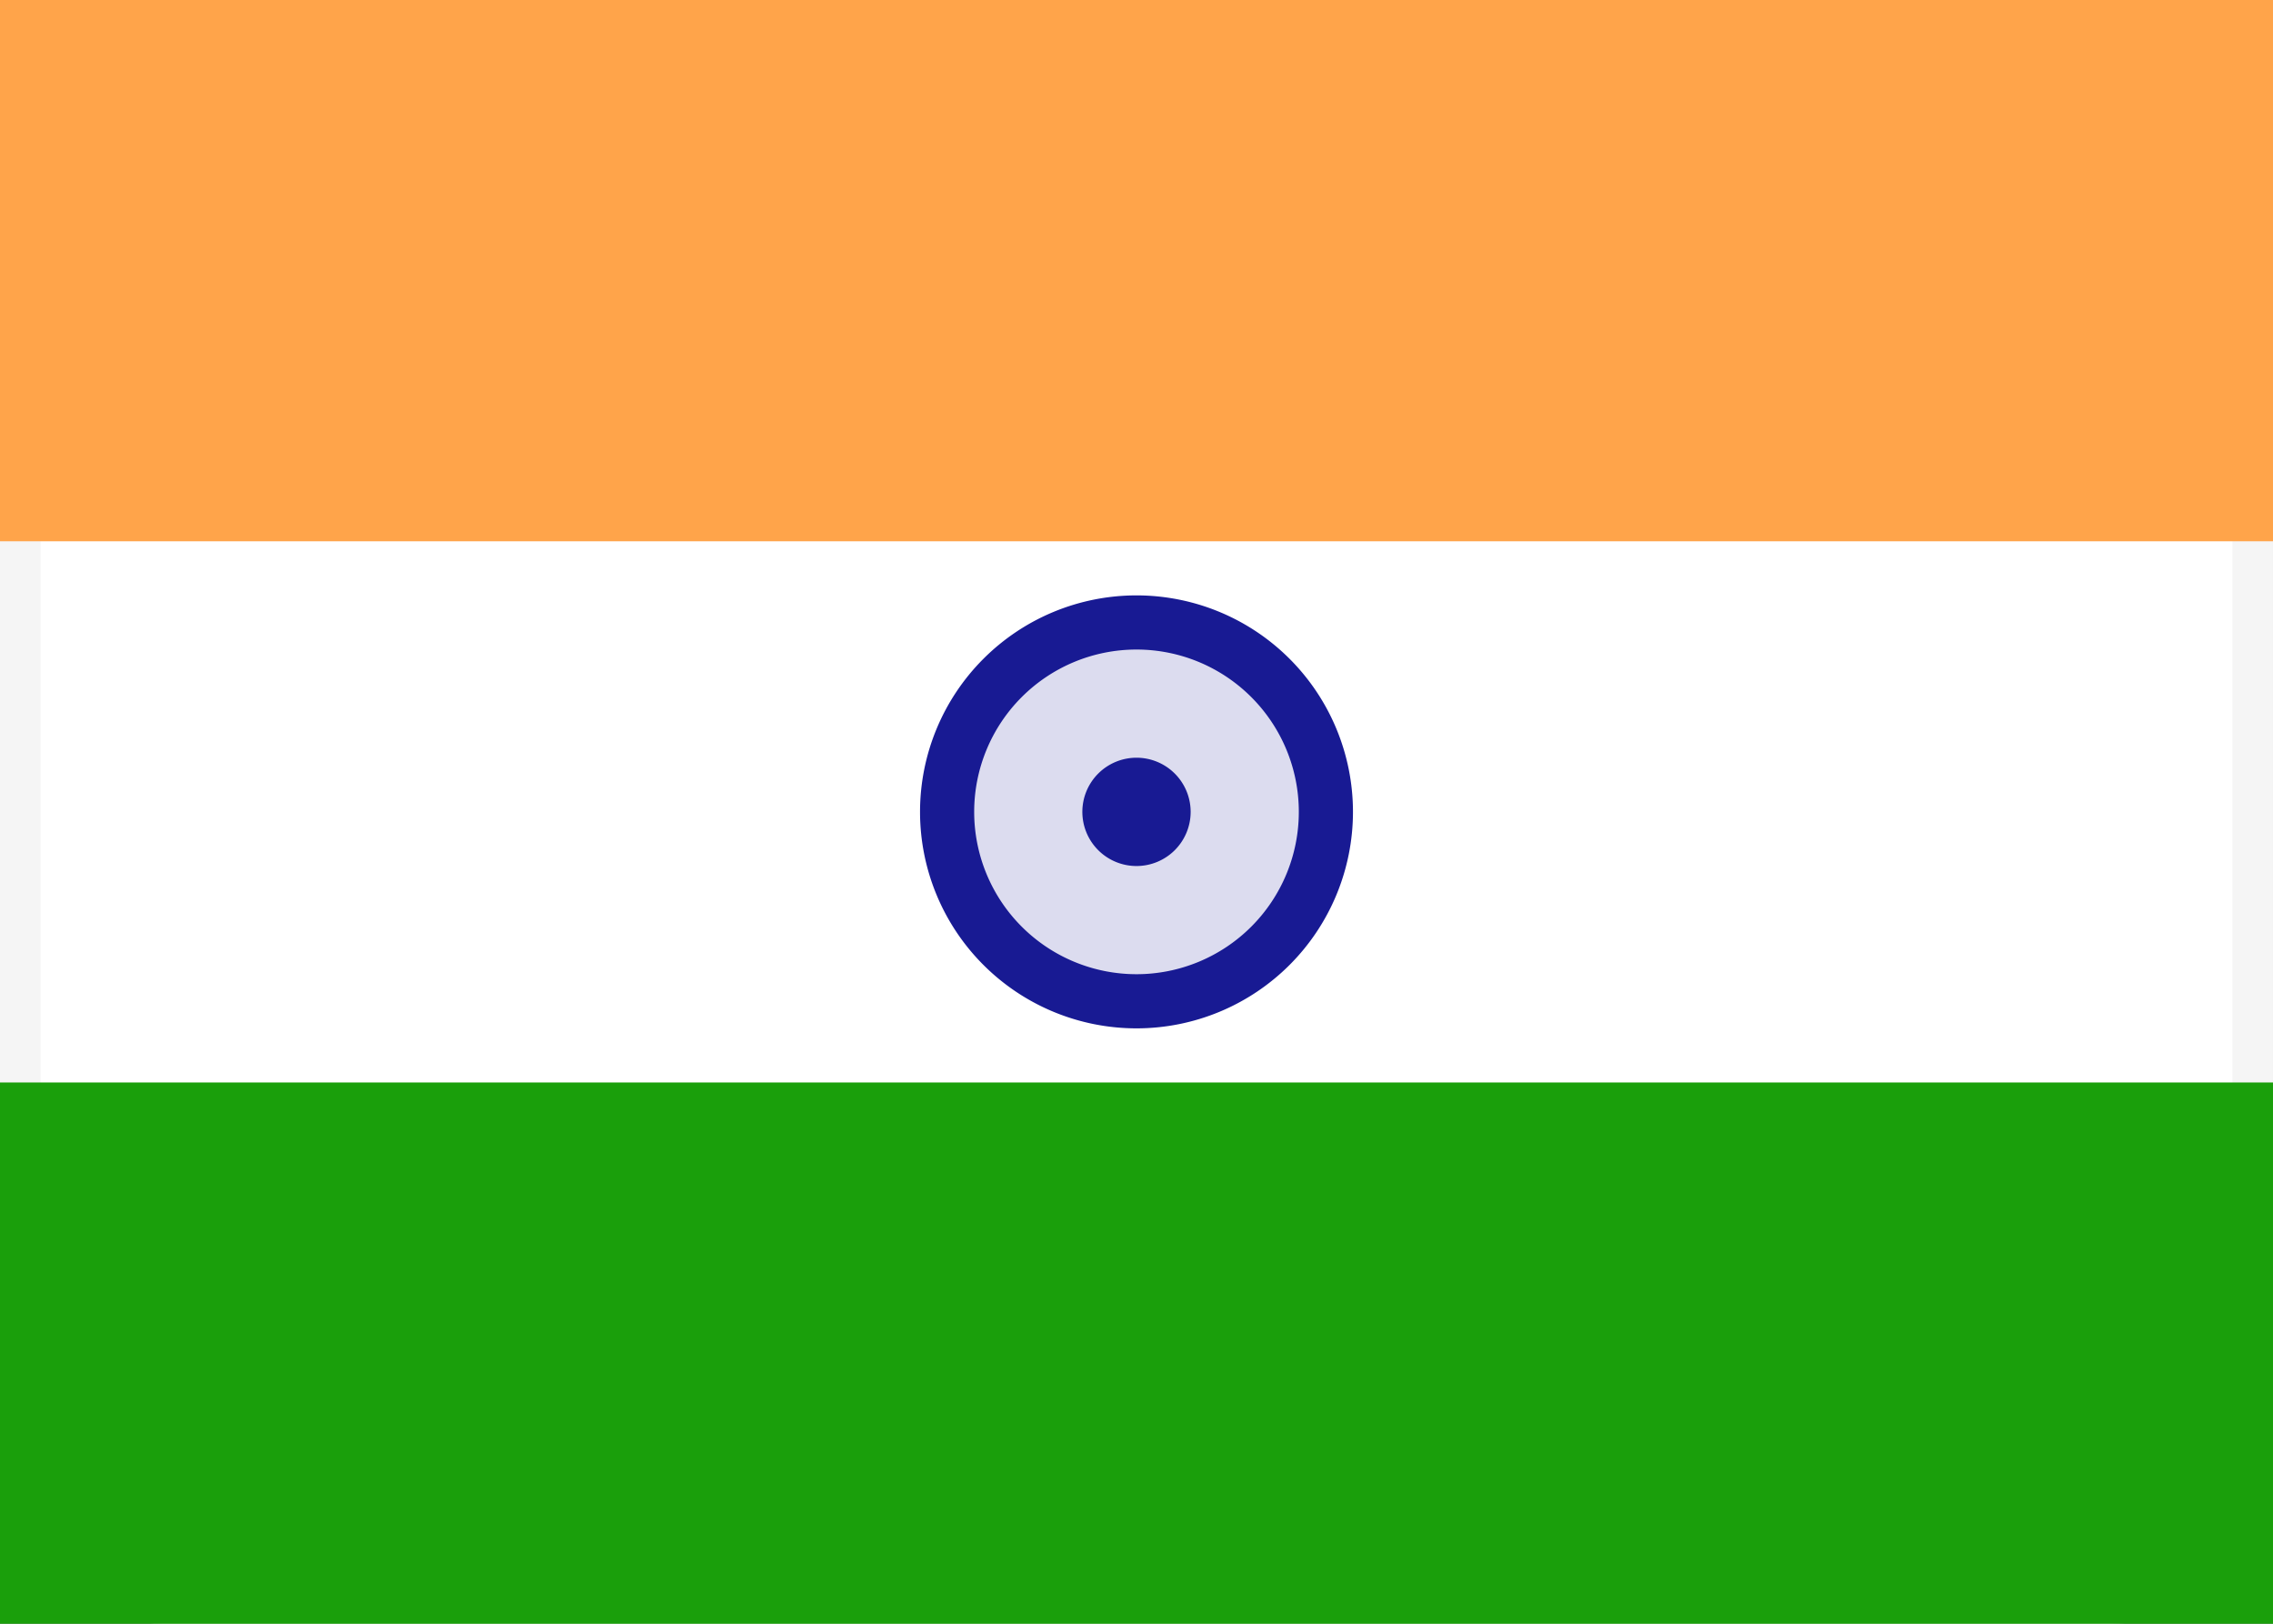 <svg id="Group_9" data-name="Group 9" xmlns="http://www.w3.org/2000/svg" width="28" height="20" viewBox="0 0 28 20">
  <rect x="0" y="0" width="28" height="20" fill="#808080" stroke="none"/>
  <rect id="Rectangle_3" data-name="Rectangle 3" width="27.5" height="19.5" rx="1.75" transform="translate(0.25 0.25)" fill="#fff" stroke="#f5f5f5" stroke-width="0.5"/>
  <g id="Group_8" data-name="Group 8">
    <path id="Path_4" data-name="Path 4" d="M0,6.667H28V0H0Z" fill="#ffa44a" fill-rule="evenodd"/>
    <path id="Path_5" data-name="Path 5" d="M0,20H28V13.333H0Z" fill="#1a9f0b" fill-rule="evenodd"/>
    <path id="Path_6" data-name="Path 6" d="M14,12.333A2.333,2.333,0,1,0,11.667,10,2.333,2.333,0,0,0,14,12.333Z" fill="rgba(24,26,147,0.15)" stroke="#181a93" stroke-width="0.667"/>
    <path id="Path_7" data-name="Path 7" d="M14,10.667A.667.667,0,1,0,13.333,10,.667.667,0,0,0,14,10.667Z" fill="#181a93" fill-rule="evenodd"/>
  </g>
</svg>

